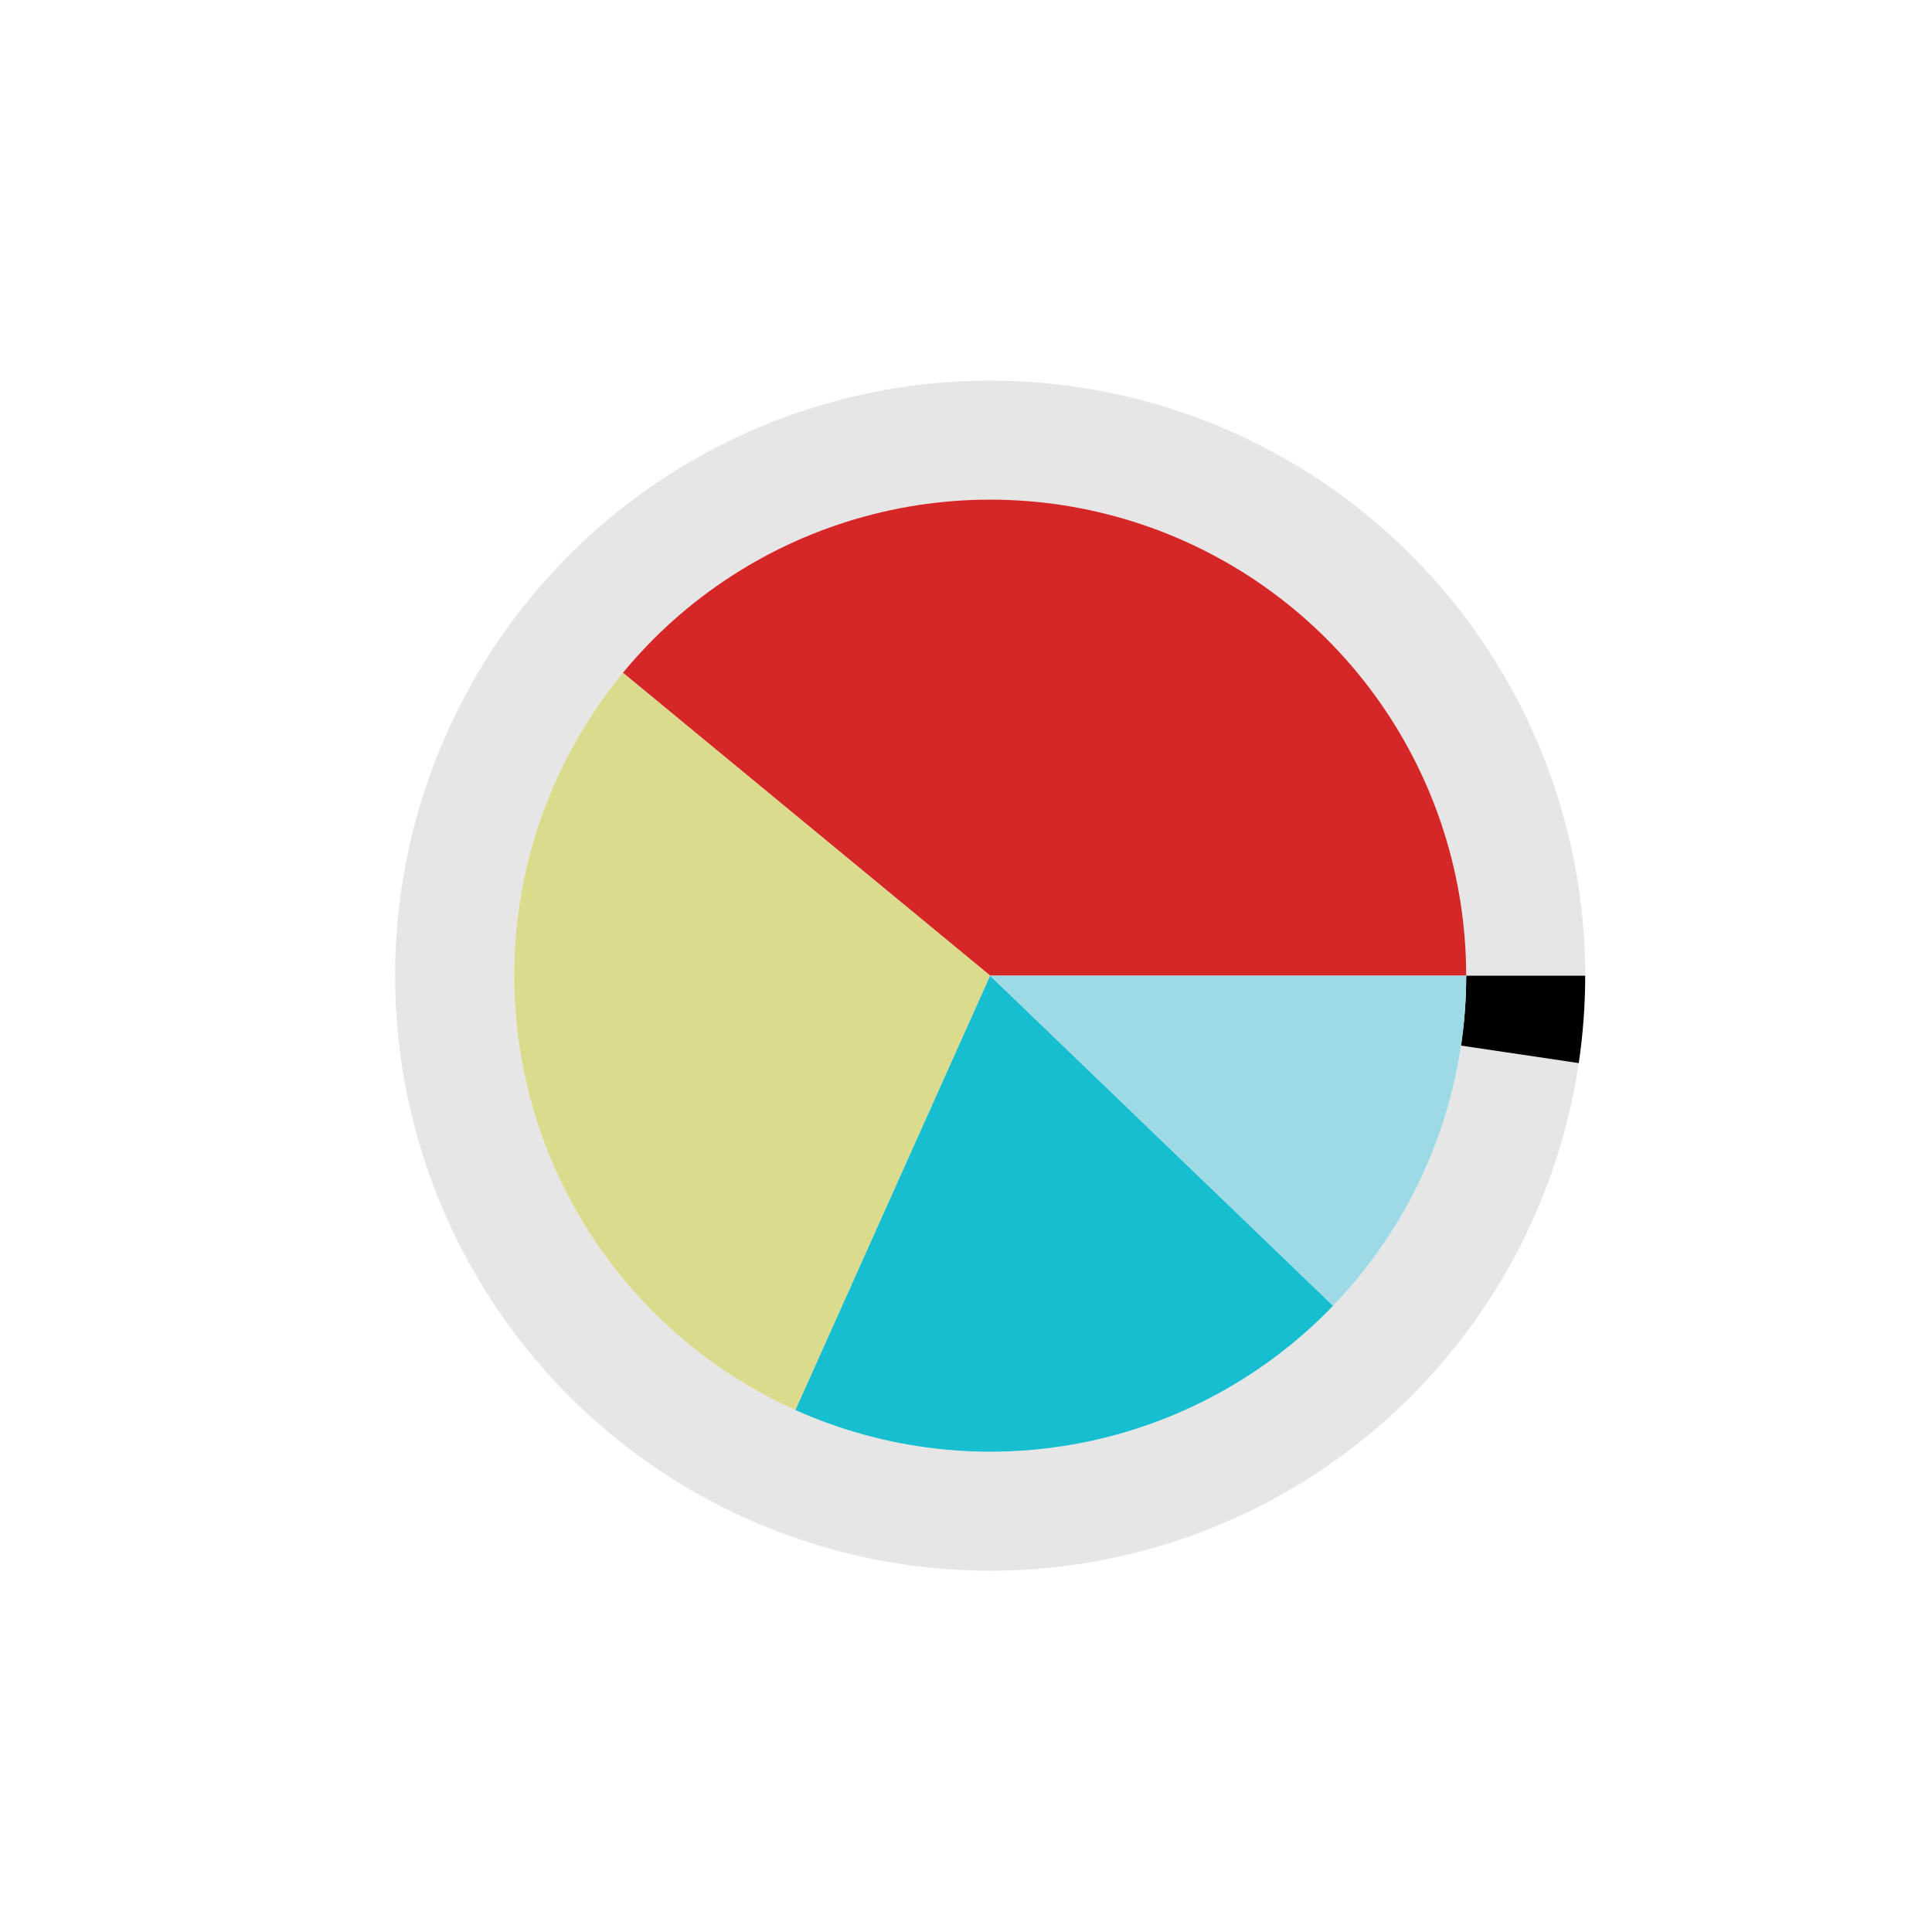 <?xml version="1.0" encoding="utf-8" standalone="no"?>
<!DOCTYPE svg PUBLIC "-//W3C//DTD SVG 1.1//EN"
  "http://www.w3.org/Graphics/SVG/1.1/DTD/svg11.dtd">
<svg xmlns:xlink="http://www.w3.org/1999/xlink" width="720pt" height="720pt" viewBox="0 0 720 720" xmlns="http://www.w3.org/2000/svg" version="1.1">
 <defs>
  <style type="text/css">*{stroke-linejoin: round; stroke-linecap: butt}</style>
 </defs>
 <g id="figure_1">
  <g id="patch_1">
   <path d="M 0 720 
L 720 720 
L 720 0 
L 0 0 
L 0 720 
z
" style="fill: none"/>
  </g>
  <g id="axes_1">
   <g id="patch_2">
    <path d="M 590.76 363.6 
C 590.76 335.166 585.291 306.996 574.653 280.628 
C 564.015 254.26 548.403 230.182 528.672 209.709 
C 508.94 189.236 485.454 172.748 459.496 161.145 
C 433.538 149.542 405.589 143.039 377.174 141.991 
C 348.76 140.943 320.408 145.369 293.665 155.028 
C 266.923 164.688 242.286 179.401 221.099 198.364 
C 199.913 217.327 182.571 240.19 170.019 265.703 
C 157.466 291.216 149.937 318.906 147.843 347.263 
C 145.748 375.619 149.126 404.115 157.793 431.196 
C 166.46 458.276 180.255 483.439 198.425 505.309 
C 216.594 527.18 238.802 545.354 263.835 558.838 
C 288.868 572.322 316.262 580.866 344.522 584.005 
C 372.781 587.143 401.383 584.818 428.764 577.155 
C 456.146 569.492 481.8 556.634 504.325 539.283 
C 526.851 521.932 545.831 500.409 560.228 475.891 
C 574.626 451.372 584.175 424.311 588.353 396.186 
L 544.482 389.669 
C 541.14 412.169 533.501 433.817 521.983 453.432 
C 510.465 473.048 495.281 490.266 477.26 504.146 
C 459.24 518.027 438.717 528.314 416.811 534.444 
C 394.906 540.574 372.025 542.435 349.417 539.924 
C 326.809 537.413 304.894 530.577 284.868 519.79 
C 264.841 509.003 247.075 494.464 232.54 476.967 
C 218.004 459.471 206.968 439.341 200.035 417.676 
C 193.101 396.012 190.398 373.215 192.074 350.53 
C 193.75 327.845 199.773 305.693 209.815 285.282 
C 219.857 264.872 233.731 246.582 250.68 231.411 
C 267.628 216.24 287.338 204.47 308.732 196.743 
C 330.126 189.015 352.808 185.474 375.539 186.313 
C 398.271 187.151 420.63 192.354 441.397 201.636 
C 462.163 210.919 480.952 224.109 496.738 240.487 
C 512.523 256.866 525.012 276.128 533.522 297.223 
C 542.033 318.317 546.408 340.853 546.408 363.6 
z
" style="opacity: 0.1"/>
   </g>
   <g id="patch_3">
    <path d="M 588.353 396.186 
C 589.154 390.794 589.756 385.374 590.157 379.938 
C 590.559 374.501 590.76 369.051 590.76 363.6 
L 546.408 363.6 
C 546.408 367.961 546.247 372.321 545.926 376.67 
C 545.605 381.019 545.123 385.355 544.482 389.669 
z
"/>
   </g>
   <g id="patch_4">
    <path d="M 546.408 363.6 
C 546.408 327.069 535.124 291.414 514.107 261.534 
C 493.09 231.654 463.348 208.982 428.967 196.634 
C 394.586 184.286 357.216 182.854 321.99 192.534 
C 286.765 202.214 255.374 222.542 232.132 250.725 
L 369 363.6 
z
" style="fill: #d62728"/>
   </g>
   <g id="patch_5">
    <path d="M 232.132 250.725 
C 214.758 271.792 202.481 296.589 196.259 323.177 
C 190.037 349.765 190.037 377.435 196.259 404.023 
C 202.481 430.611 214.758 455.408 232.132 476.474 
C 249.505 497.541 271.511 514.315 296.428 525.485 
L 369 363.6 
z
" style="fill: #dbdb8d"/>
   </g>
   <g id="patch_6">
    <path d="M 296.428 525.485 
C 329.763 540.429 366.914 544.718 402.777 537.763 
C 438.64 530.808 471.494 512.942 496.826 486.62 
L 369 363.6 
z
" style="fill: #17becf"/>
   </g>
   <g id="patch_7">
    <path d="M 496.826 486.62 
C 512.585 470.246 525.051 450.996 533.546 429.918 
C 542.041 408.84 546.408 386.325 546.408 363.6 
L 369 363.6 
z
" style="fill: #9edae5"/>
   </g>
   <g id="matplotlib.axis_1"/>
   <g id="matplotlib.axis_2"/>
  </g>
 </g>
</svg>
